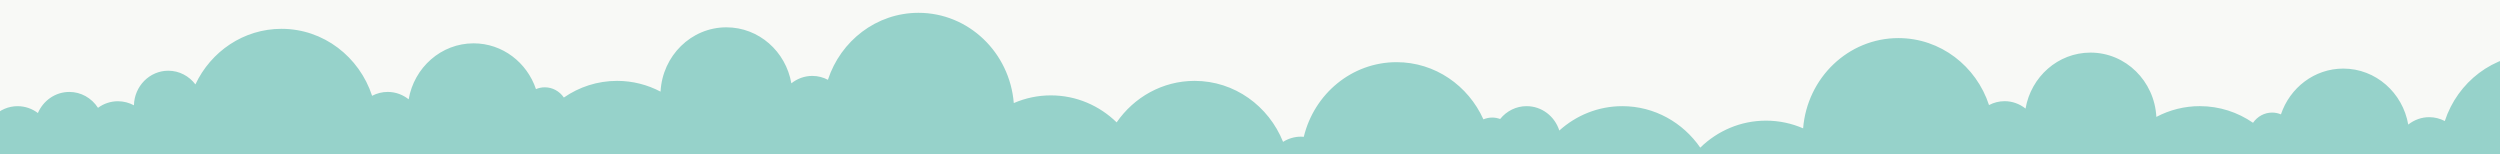 <?xml version="1.0" encoding="utf-8"?>
<!-- Generator: Adobe Illustrator 15.0.0, SVG Export Plug-In . SVG Version: 6.00 Build 0)  -->
<!DOCTYPE svg PUBLIC "-//W3C//DTD SVG 1.1//EN" "http://www.w3.org/Graphics/SVG/1.1/DTD/svg11.dtd">
<svg version="1.1" id="Calque_1" xmlns="http://www.w3.org/2000/svg" xmlns:xlink="http://www.w3.org/1999/xlink" x="0px" y="0px"
	 width="780px" height="48.186px" viewBox="0 0 780 48.186" enable-background="new 0 0 780 48.186" xml:space="preserve">
<rect x="0" y="0" width="780" height="48.186" fill="#808080" stroke="none"/>
<rect x="-2.057" y="-6.407" fill="#F8F9F6" stroke="#000000" stroke-miterlimit="10" width="788.557" height="58.595"/>
<path fill="#96D2CA" d="M5.498,33.126c-2.821-0.008-5.533,1.145-7.555,3.213v15.849h800.503V17.846
	c-2.364-0.625-4.84-0.975-7.396-0.975c-13.138,0-24.286,8.75-28.271,20.895c-1.463-0.768-3.108-1.209-4.867-1.209
	c-2.356-0.002-4.653,0.812-6.537,2.309c-1.729-9.93-10.138-17.468-20.265-17.468c-9.018,0-16.661,5.975-19.454,14.282
	c-0.854-0.357-1.781-0.557-2.755-0.557c-2.355-0.004-4.572,1.178-5.952,3.186c-4.747-3.274-10.46-5.193-16.607-5.193
	c-4.706-0.01-9.348,1.141-13.555,3.354c-0.594-11.176-9.554-20.059-20.55-20.059c-10.134,0-18.537,7.537-20.268,17.463
	c-1.881-1.499-4.178-2.313-6.537-2.305c-1.749,0-3.396,0.439-4.855,1.21c-3.987-12.146-15.132-20.896-28.271-20.896
	c-15.645,0-28.456,12.387-29.73,28.158c-3.565-1.547-7.482-2.402-11.589-2.402c-7.941,0-15.154,3.205-20.503,8.42
	c-5.411-7.832-14.284-12.939-24.328-12.939c-7.526,0-14.4,2.877-19.648,7.607c-1.41-4.42-5.435-7.607-10.199-7.607
	c-3.178-0.016-6.203,1.453-8.261,4.005c-0.78-0.286-1.607-0.45-2.469-0.45c-0.977,0-1.904,0.206-2.756,0.56
	c-4.735-10.524-15.08-17.839-27.086-17.839c-13.985,0-25.721,9.912-28.953,23.288c-0.296-0.023-0.592-0.046-0.893-0.046
	c-1.965,0-3.892,0.56-5.575,1.622c-4.477-11.167-15.141-19.028-27.595-19.028c-10.046,0-18.921,5.115-24.328,12.947
	c-5.349-5.215-12.561-8.42-20.506-8.42c-3.974-0.008-7.913,0.805-11.585,2.401C315.03,16.391,302.208,4,286.573,4
	c-13.138,0-24.284,8.75-28.267,20.896c-1.462-0.769-3.111-1.21-4.864-1.21c-2.36-0.003-4.657,0.812-6.539,2.31
	c-1.727-9.933-10.133-17.47-20.263-17.47c-10.999,0-19.958,8.886-20.55,20.063c-4.07-2.138-8.673-3.357-13.556-3.357
	c-6.15,0-11.861,1.916-16.61,5.199c-1.38-2.009-3.596-3.199-5.952-3.188c-0.978,0-1.9,0.201-2.749,0.56
	c-2.799-8.304-10.443-14.283-19.459-14.283c-10.133,0-18.536,7.537-20.264,17.463c-1.812-1.438-4.074-2.303-6.538-2.303
	c-1.69-0.001-3.355,0.413-4.865,1.209c-3.983-12.146-15.133-20.896-28.268-20.896c-11.821,0-22.027,7.07-26.861,17.34
	c-1.964-2.594-5.02-4.271-8.458-4.271c-5.842,0-10.583,4.816-10.721,10.795c-1.493-0.806-3.192-1.271-5.001-1.271
	c-2.222-0.003-4.39,0.714-6.212,2.052c-2.013-3.111-5.366-4.967-8.945-4.953c-4.379,0-8.139,2.706-9.807,6.581
	C10.048,33.926,7.866,33.126,5.498,33.126z"/>
</svg>
